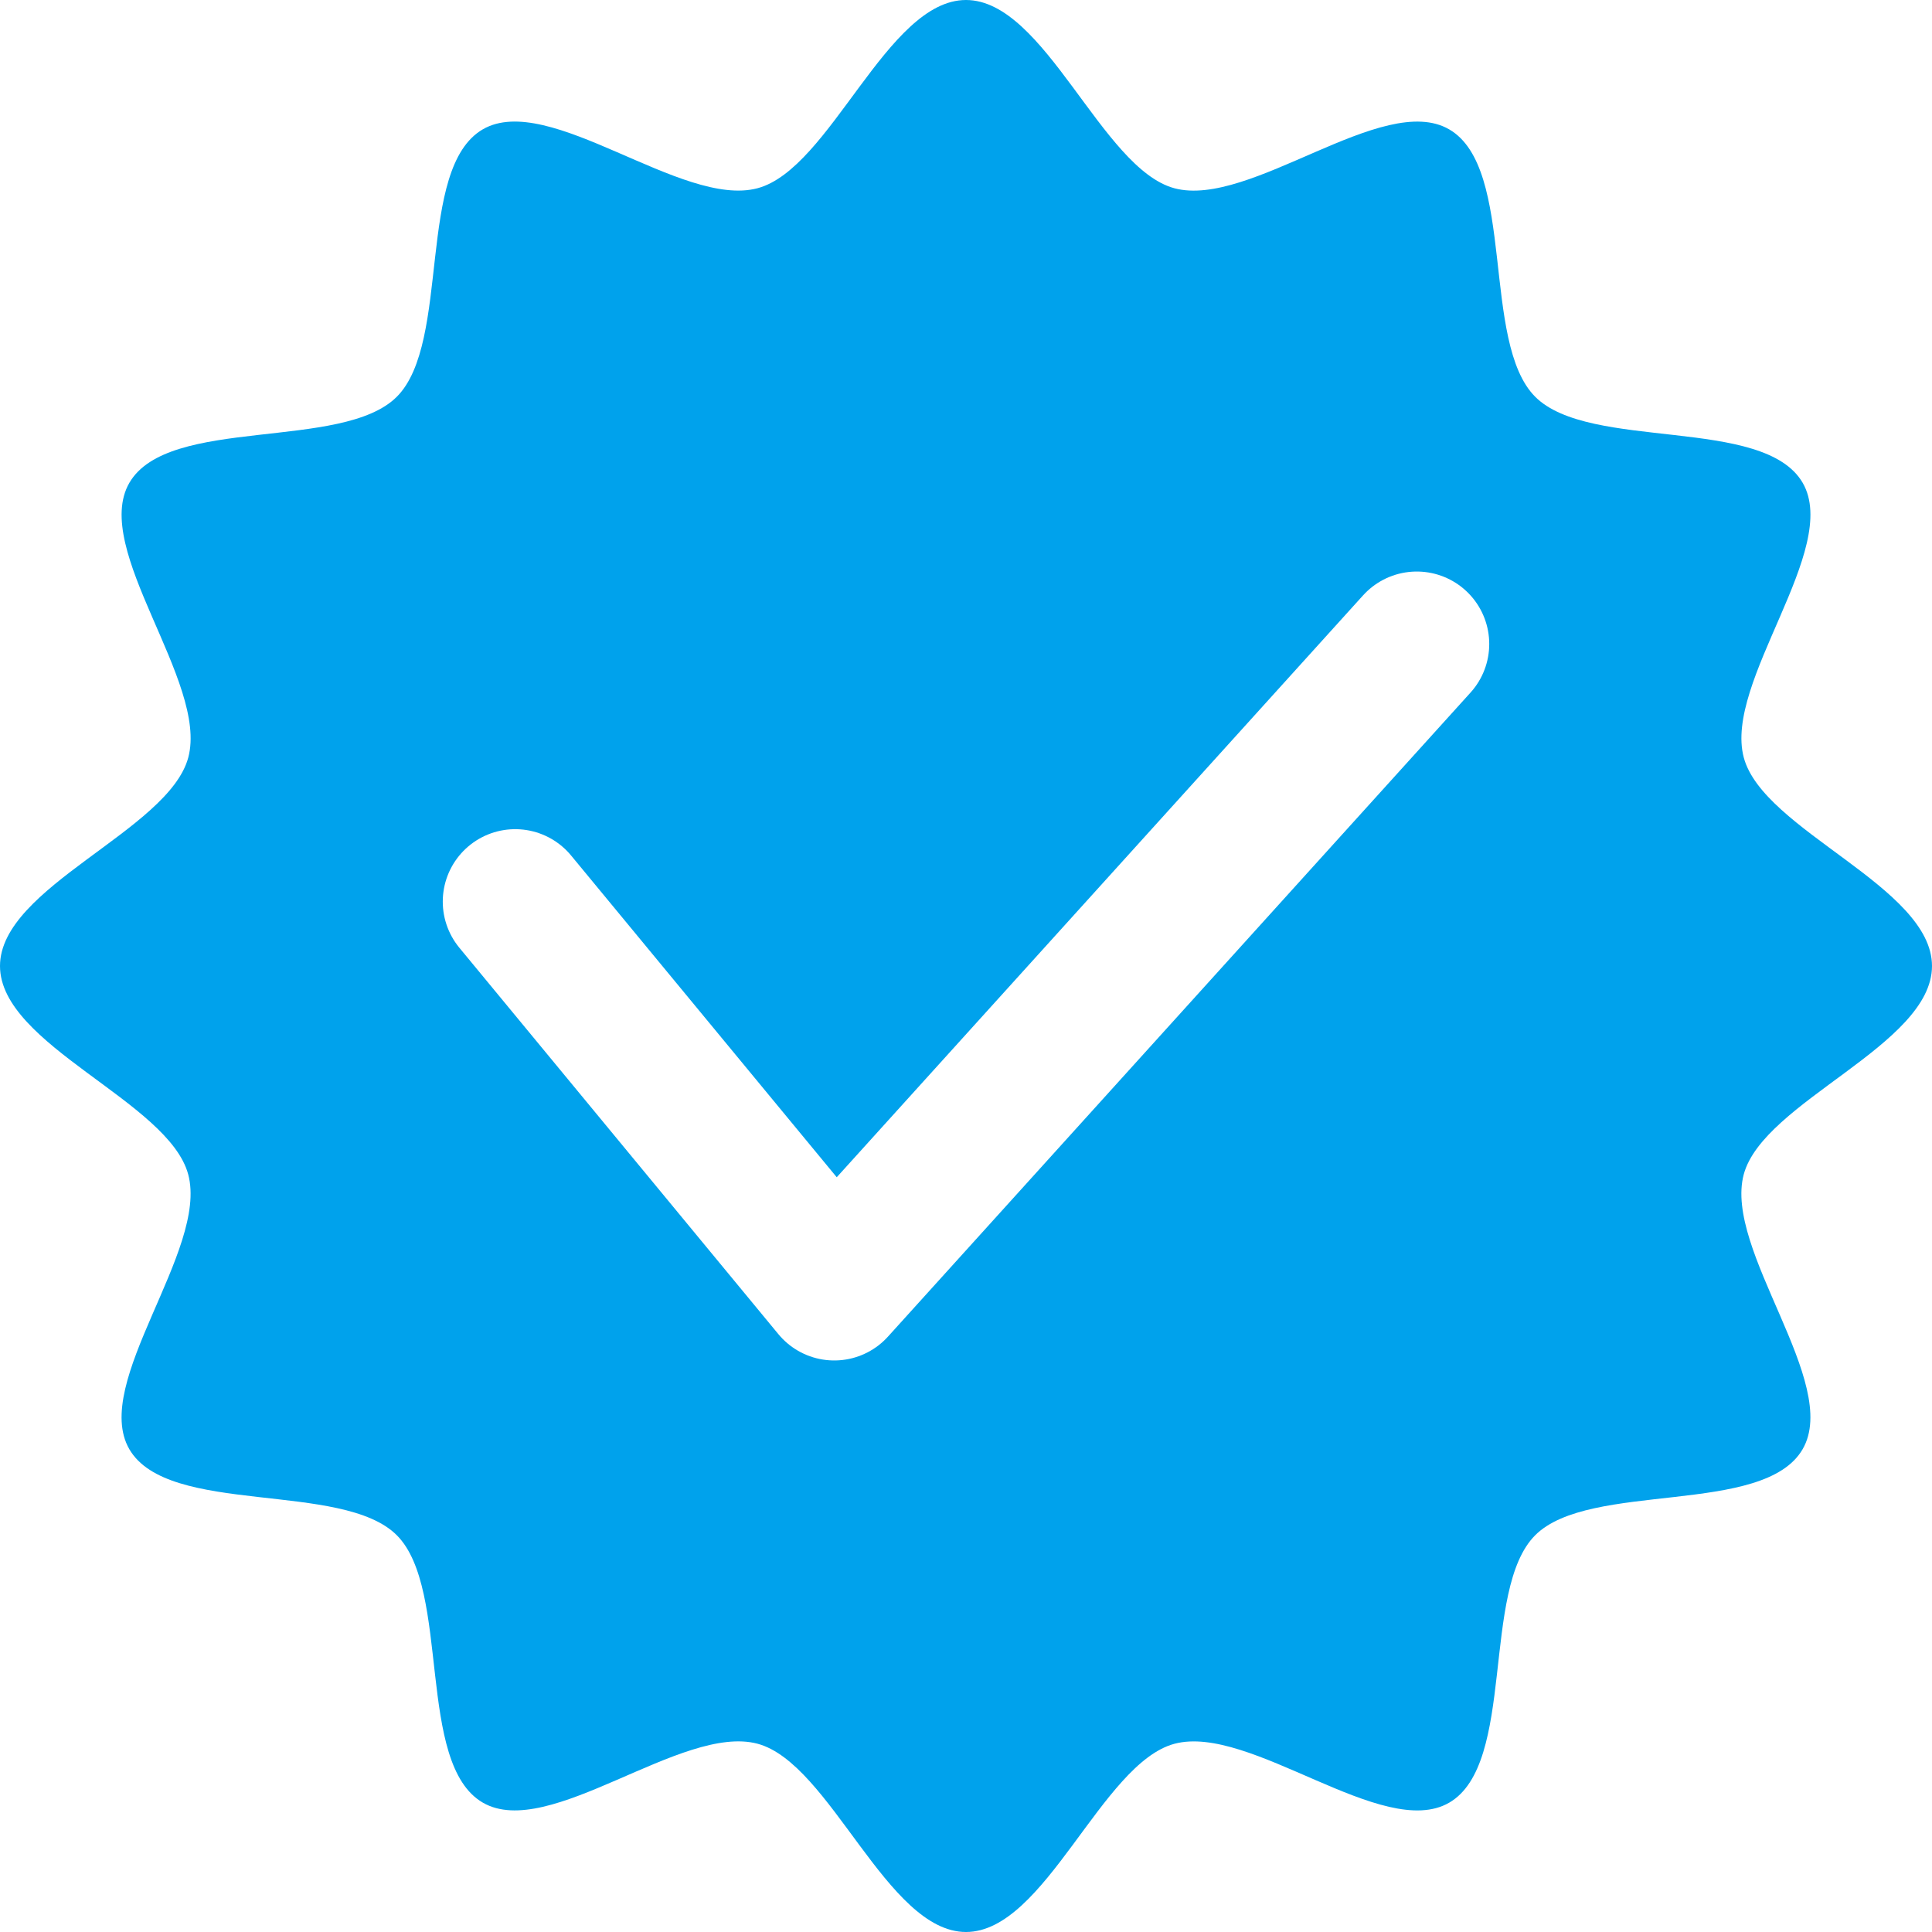 <svg xmlns="http://www.w3.org/2000/svg" width="40" height="40" viewBox="0 0 40 40">
    <defs>
        <filter id="prefix__a">
            <feColorMatrix in="SourceGraphic" values="0 0 0 0 0.251 0 0 0 0 0.596 0 0 0 0 0.392 0 0 0 1 0"/>
        </filter>
    </defs>
    <g fill="none" fill-rule="evenodd">
        <g filter="url(#prefix__a)">
            <path fill="#00A2EC" d="M40 20c0 1.641-3.492 2.803-3.898 4.316-.418 1.567 2.014 4.316 1.22 5.687-.805 1.391-4.408.654-5.537 1.782-1.13 1.13-.392 4.732-1.782 5.538-1.371.793-4.12-1.639-5.687-1.22C22.803 36.507 21.64 40 20 40s-2.803-3.492-4.316-3.898c-1.567-.418-4.316 2.014-5.687 1.22-1.391-.805-.654-4.408-1.782-5.537-1.13-1.13-4.732-.392-5.538-1.782-.793-1.371 1.639-4.12 1.22-5.687C3.493 22.803 0 21.64 0 20s3.492-2.803 3.898-4.316c.418-1.567-2.014-4.316-1.22-5.687.805-1.391 4.408-.654 5.537-1.782 1.13-1.13.392-4.732 1.782-5.538 1.371-.793 4.12 1.639 5.687 1.22C17.197 3.493 18.36 0 20 0s2.803 3.492 4.316 3.898c1.567.418 4.316-2.014 5.687-1.22 1.391.805.654 4.408 1.782 5.537 1.13 1.13 4.732.392 5.538 1.782.793 1.371-1.639 4.12-1.22 5.687C36.507 17.197 40 18.36 40 20z"/>
        </g>
        <path stroke="#FFF" stroke-linecap="round" stroke-linejoin="round" stroke-width="3" d="M10.667 18.667L17.272 26.667 29.333 13.333"/>
    </g>
</svg>

